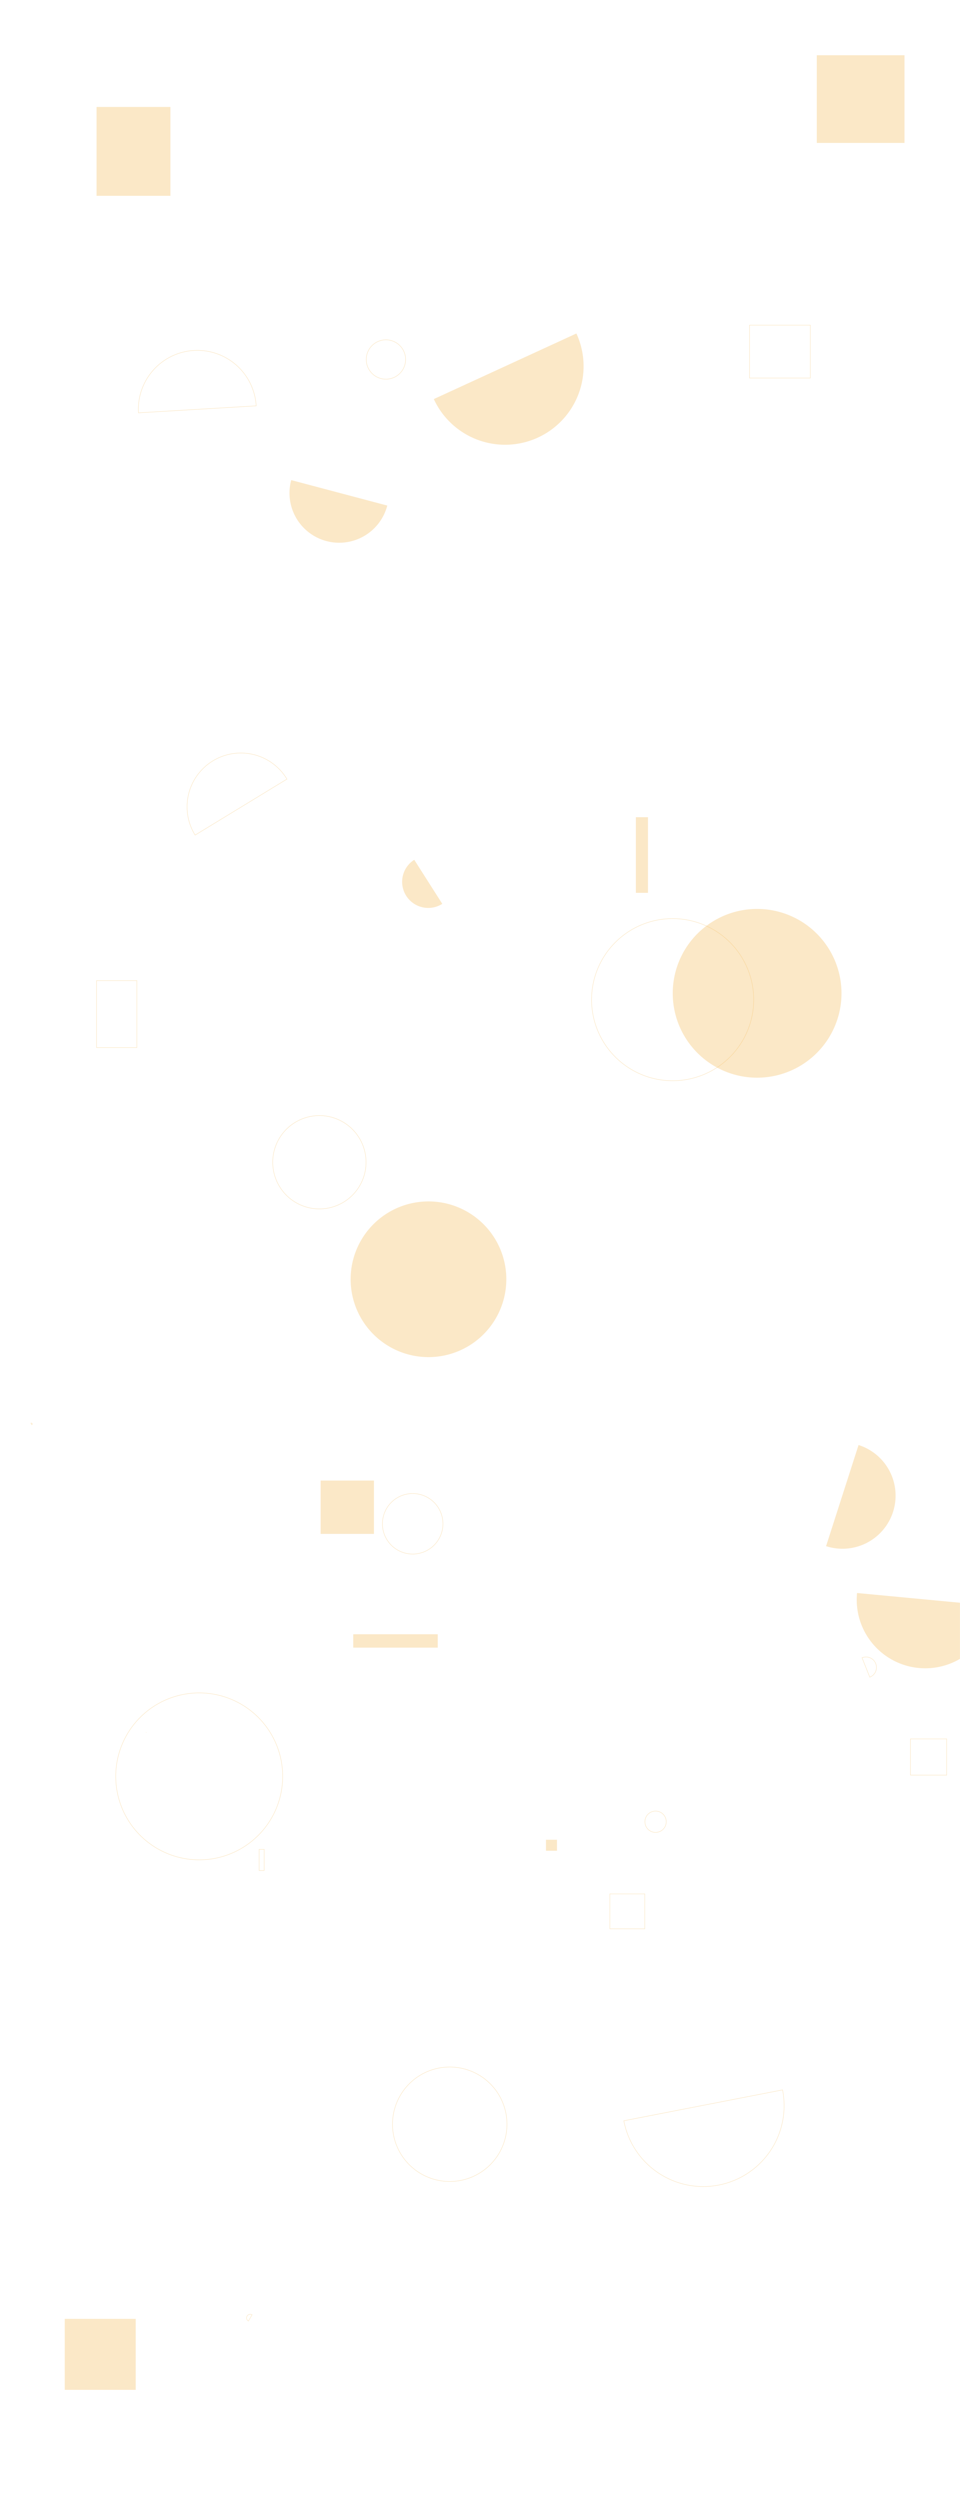 <svg xmlns="http://www.w3.org/2000/svg" version="1.1" xmlns:xlink="http://www.w3.org/1999/xlink" xmlns:svgjs="http://svgjs.dev/svgjs" width="1920" height="5000" preserveAspectRatio="none" viewBox="0 0 1920 5000"><g mask="url(&quot;#SvgjsMask1022&quot;)" fill="none"><path d="M504.21 4629.24a7.31 7.31 0 1 0-7.42 12.6z" stroke="rgba(241, 177, 69, 0.3)"></path><path d="M828.5 1719.46a52.22 52.22 0 1 0 56.09 88.1z" fill="rgba(241, 177, 69, 0.3)"></path><path d="M1345.48 1986.49 a168.76 168.76 0 1 0 337.52 0 a168.76 168.76 0 1 0 -337.52 0z" fill="rgba(241, 177, 69, 0.3)"></path><path d="M1219.74 3787.53L1289.57 3787.53L1289.57 3857.36L1219.74 3857.36z" stroke="rgba(241, 177, 69, 0.3)"></path><path d="M573.9 1558.12a107.55 107.55 0 1 0-183.66 111.96z" stroke="rgba(241, 177, 69, 0.3)"></path><path d="M785.03 4248.23 a114.46 114.46 0 1 0 228.92 0 a114.46 114.46 0 1 0 -228.92 0z" stroke="rgba(241, 177, 69, 0.3)"></path><path d="M1633.58 110.47L1808.99 110.47L1808.99 285.88L1633.58 285.88z" fill="rgba(241, 177, 69, 0.3)"></path><path d="M545.47 2324.36 a93.31 93.31 0 1 0 186.62 0 a93.31 93.31 0 1 0 -186.62 0z" stroke="rgba(241, 177, 69, 0.3)"></path><path d="M764.88 3047.4 a60.51 60.51 0 1 0 121.02 0 a60.51 60.51 0 1 0 -121.02 0z" stroke="rgba(241, 177, 69, 0.3)"></path><path d="M518.22 3698.46L528.35 3698.46L528.35 3740.8L518.22 3740.8z" stroke="rgba(241, 177, 69, 0.3)"></path><path d="M1714.1 3185.8a137.05 137.05 0 1 0 272.88 25.8z" fill="rgba(241, 177, 69, 0.3)"></path><path d="M701.26 2558.37 a155.7 155.7 0 1 0 311.4 0 a155.7 155.7 0 1 0 -311.4 0z" fill="rgba(241, 177, 69, 0.3)"></path><path d="M1499.03 650.25L1620.63 650.25L1620.63 756.08L1499.03 756.08z" stroke="rgba(241, 177, 69, 0.3)"></path><path d="M193.11 1961.13L273.75 1961.13L273.75 2094.99L193.11 2094.99z" stroke="rgba(241, 177, 69, 0.3)"></path><path d="M63.59 2849.45a1.89 1.89 0 1 0-1.77-3.34z" stroke="rgba(241, 177, 69, 0.3)"></path><path d="M1652.13 3092.11a106.22 106.22 0 1 0 64.97-202.26z" fill="rgba(241, 177, 69, 0.3)"></path><path d="M292.33 3464.72a0.07 0.07 0 1 0-0.1-0.1z" stroke="rgba(241, 177, 69, 0.3)"></path><path d="M193.11 213.9L340.82 213.9L340.82 391.63L193.11 391.63z" fill="rgba(241, 177, 69, 0.3)"></path><path d="M1183.16 1999.23 a162.12 162.12 0 1 0 324.24 0 a162.12 162.12 0 1 0 -324.24 0z" stroke="rgba(241, 177, 69, 0.3)"></path><path d="M706.47 3268.28L875.5 3268.28L875.5 3295.06L706.47 3295.06z" fill="rgba(241, 177, 69, 0.3)"></path><path d="M1739.53 3354.12a20.87 20.87 0 1 0-15.43-38.78z" stroke="rgba(241, 177, 69, 0.3)"></path><path d="M129.48 4637.45L271.42 4637.45L271.42 4779.39L129.48 4779.39z" fill="rgba(241, 177, 69, 0.3)"></path><path d="M641.25 2960.93L747.92 2960.93L747.92 3067.6L641.25 3067.6z" fill="rgba(241, 177, 69, 0.3)"></path><path d="M512.37 811.66a117.93 117.93 0 1 0-235.45 13.97z" stroke="rgba(241, 177, 69, 0.3)"></path><path d="M1091.93 3679.26L1113.94 3679.26L1113.94 3701.27L1091.93 3701.27z" fill="rgba(241, 177, 69, 0.3)"></path><path d="M1289.83 3643.26 a21.32 21.32 0 1 0 42.64 0 a21.32 21.32 0 1 0 -42.64 0z" stroke="rgba(241, 177, 69, 0.3)"></path><path d="M1820.99 3477.62L1893.39 3477.62L1893.39 3550.02L1820.99 3550.02z" stroke="rgba(241, 177, 69, 0.3)"></path><path d="M1247.67 4241.28a161.69 161.69 0 1 0 317.42-61.78z" stroke="rgba(241, 177, 69, 0.3)"></path><path d="M732.53 718.96 a39.34 39.34 0 1 0 78.68 0 a39.34 39.34 0 1 0 -78.68 0z" stroke="rgba(241, 177, 69, 0.3)"></path><path d="M1271.76 1634.31L1295.98 1634.31L1295.98 1785.58L1271.76 1785.58z" fill="rgba(241, 177, 69, 0.3)"></path><path d="M582.42 960.13a99.39 99.39 0 1 0 192.14 50.94z" fill="rgba(241, 177, 69, 0.3)"></path><path d="M231.51 3552.52 a166.93 166.93 0 1 0 333.86 0 a166.93 166.93 0 1 0 -333.86 0z" stroke="rgba(241, 177, 69, 0.3)"></path><path d="M867.61 798.1a156.96 156.96 0 1 0 285.2-131.18z" fill="rgba(241, 177, 69, 0.3)"></path></g><defs><mask id="SvgjsMask1022"><rect width="1920" height="5000" fill="#ffffff"></rect></mask></defs></svg>